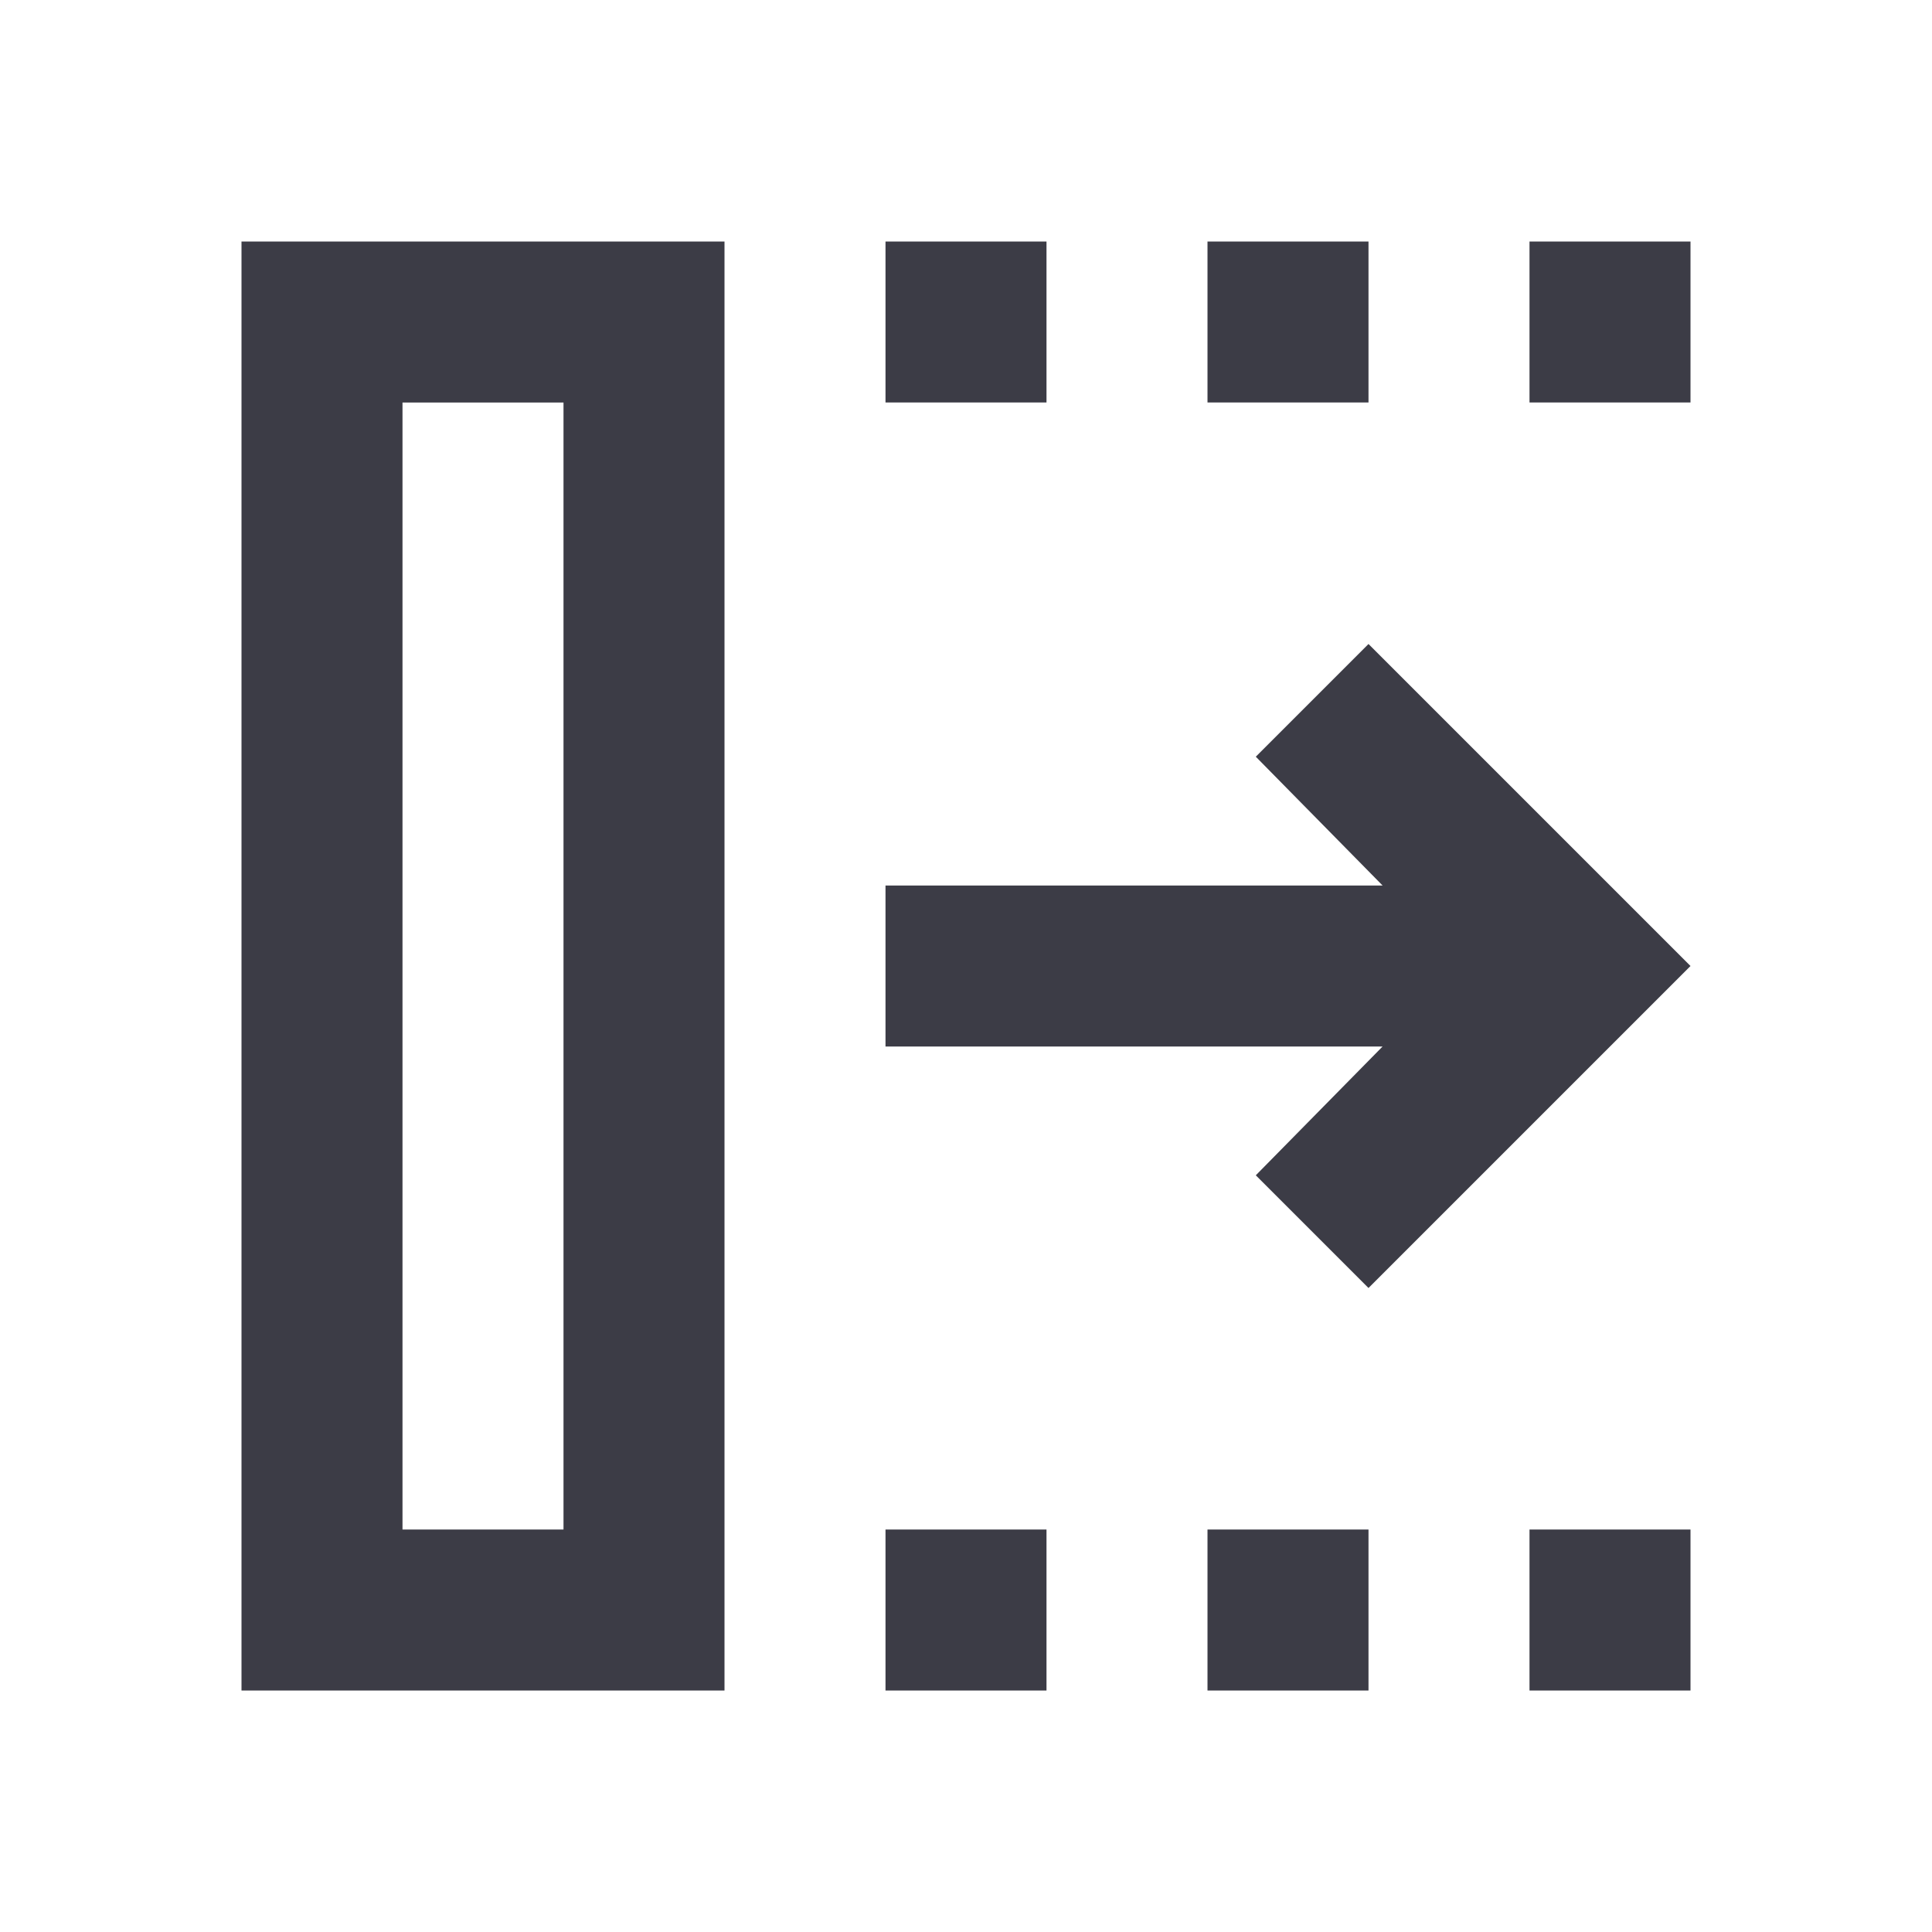 <svg xmlns="http://www.w3.org/2000/svg" height="24px" viewBox="0 -960 960 960" width="24px" fill="#3c3c46"><path d="m680-320-56-56 63-64H440v-80h247l-63-64 56-56 160 160-160 160ZM200-200h80v-560h-80v560Zm-80 80v-720h240v720H120Zm320 0v-80h80v80h-80Zm0-640v-80h80v80h-80Zm160 640v-80h80v80h-80Zm0-640v-80h80v80h-80Zm160 640v-80h80v80h-80Zm0-640v-80h80v80h-80ZM200-200h80-80Z"/></svg>